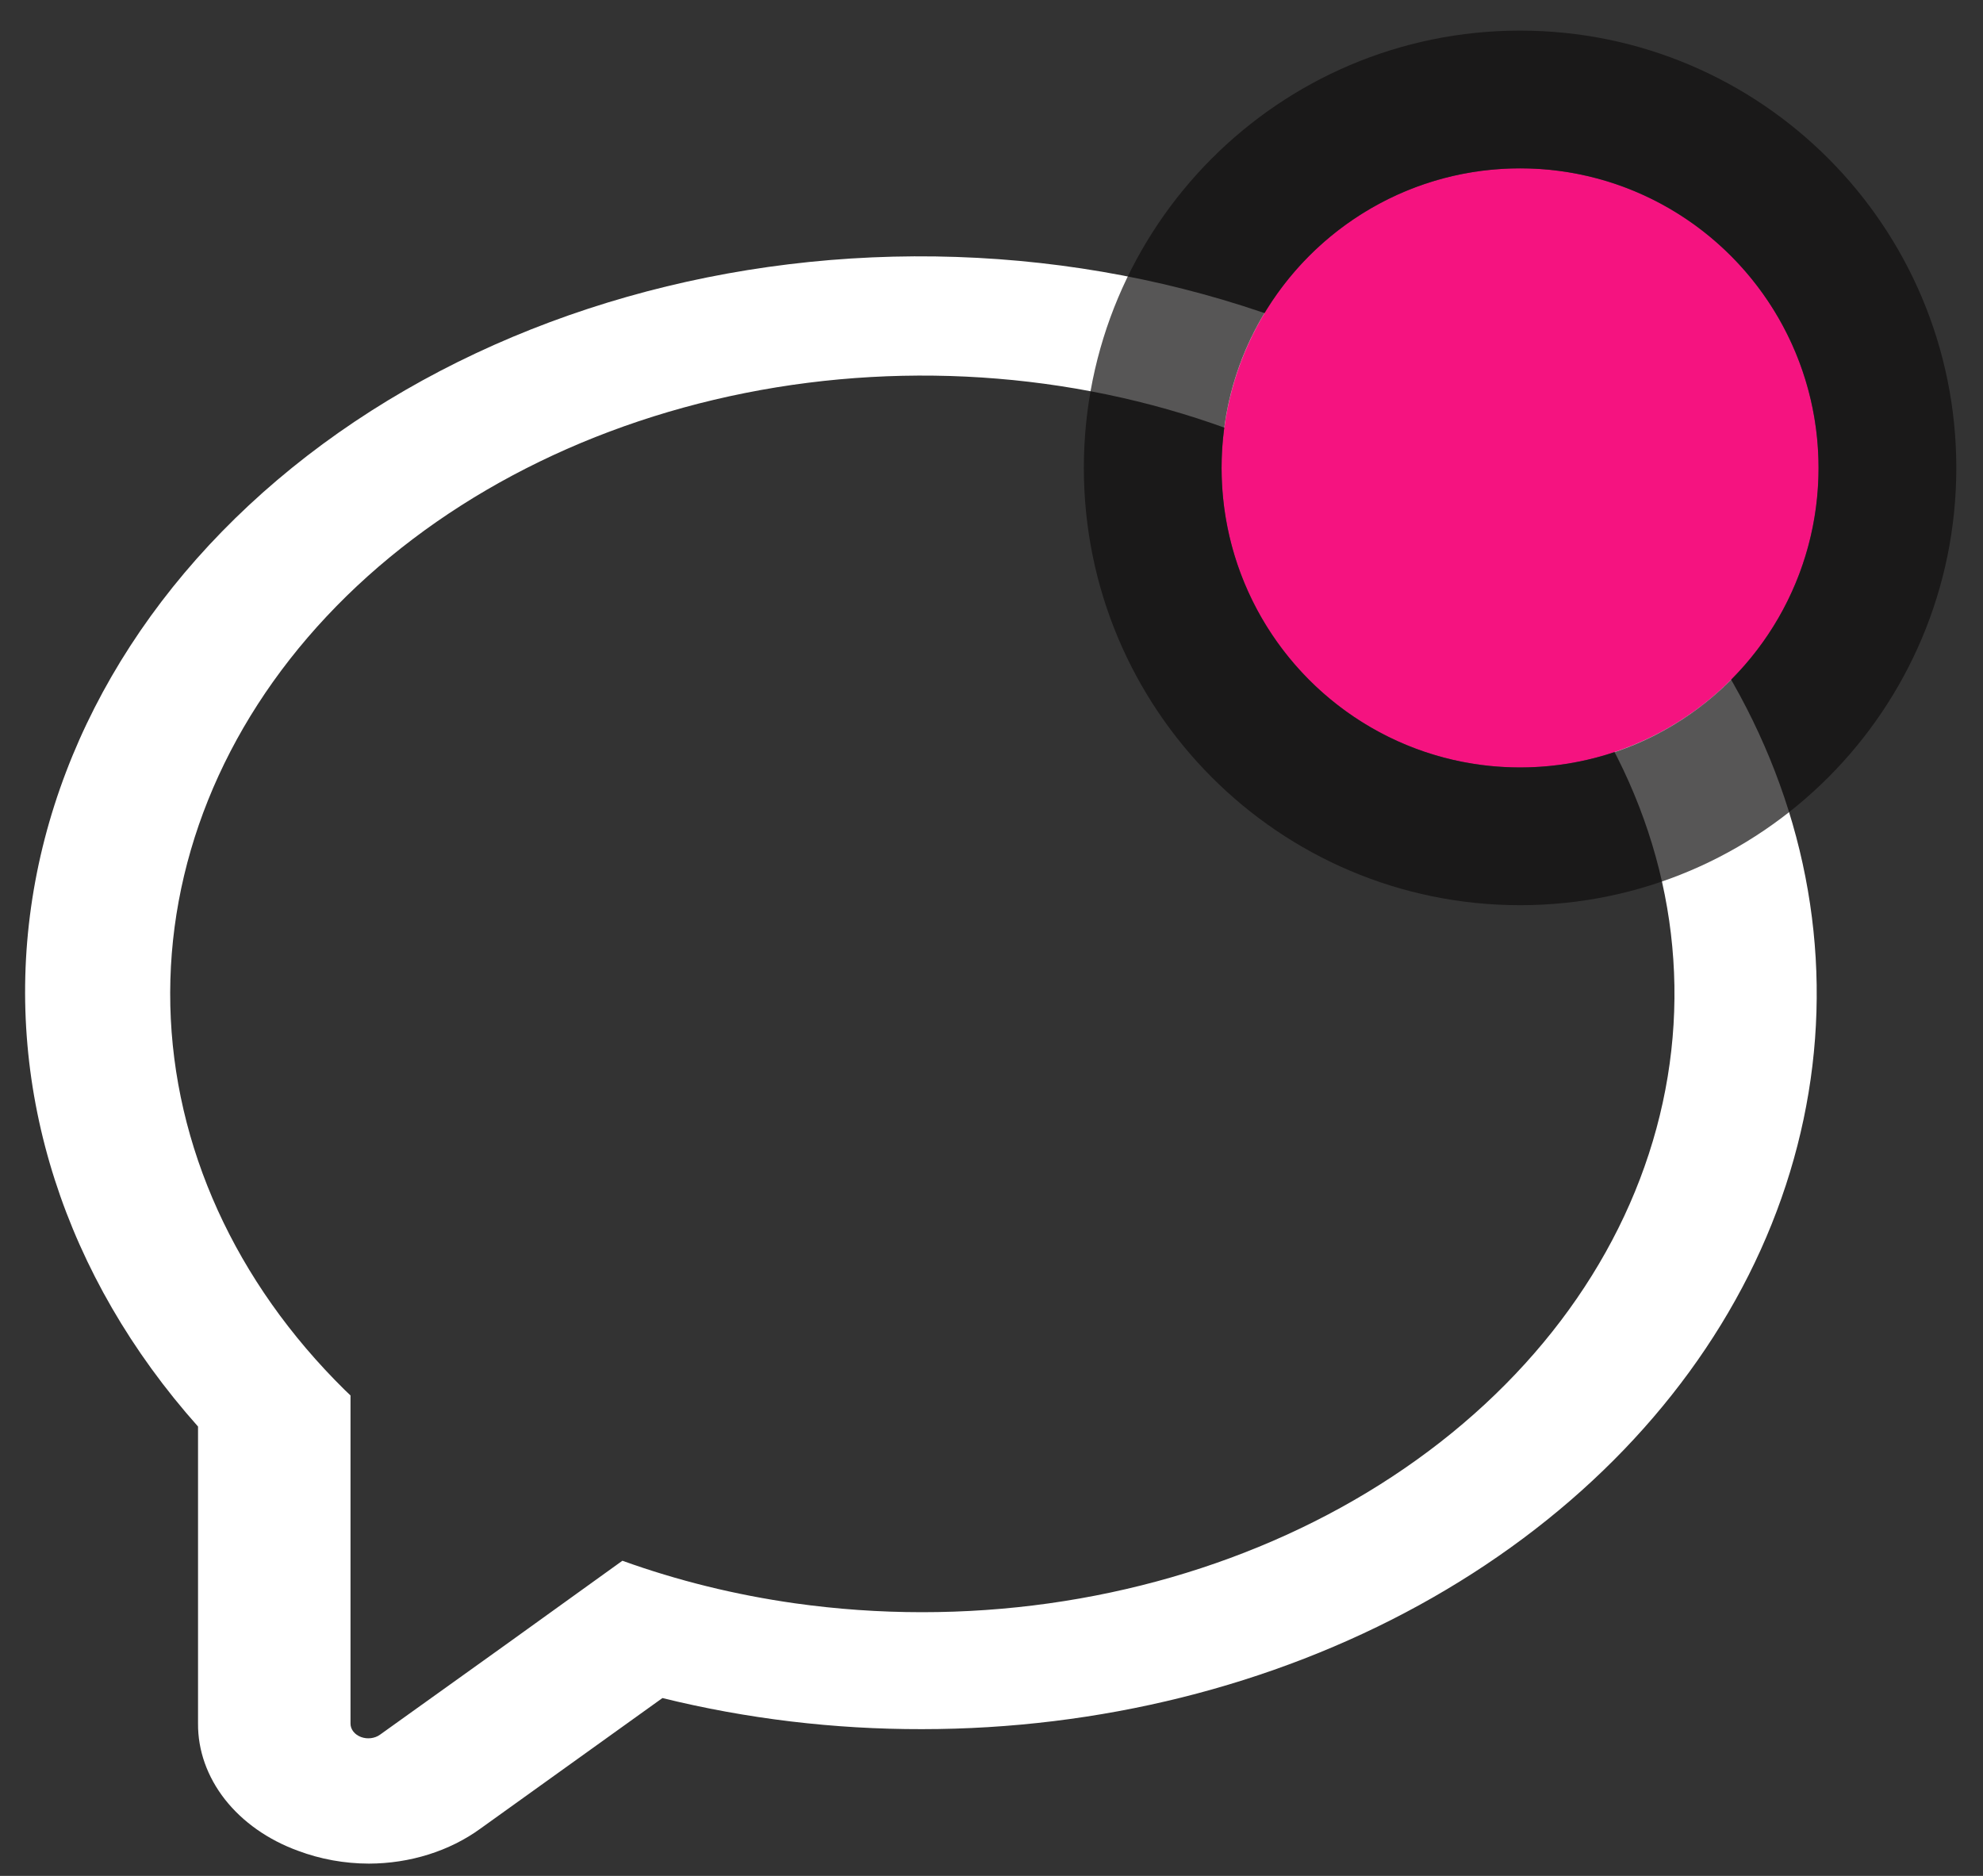 <svg width="37" height="35" viewBox="0 0 37 35" fill="none" xmlns="http://www.w3.org/2000/svg">
    <rect x="0" y="0" width="37" height="35" fill="#333333" stroke="none"/>
    <path
        d="M29.007 8.834C26.039 6.378 22.051 4.935 17.844 4.794C13.636 4.653 9.519 5.824 6.317 8.073C3.116 10.323 1.067 13.483 0.58 16.922C0.094 20.361 1.207 23.823 3.695 26.616V32.155C3.691 32.658 3.866 33.15 4.197 33.573C4.529 33.995 5.003 34.329 5.562 34.532C5.977 34.688 6.427 34.77 6.884 34.771C7.651 34.769 8.39 34.536 8.964 34.118L12.36 31.682C13.931 32.069 15.562 32.265 17.202 32.262C20.504 32.262 23.732 31.457 26.477 29.95C29.223 28.442 31.363 26.298 32.627 23.791C33.89 21.283 34.221 18.523 33.577 15.861C32.933 13.199 31.342 10.754 29.007 8.834ZM17.202 30.08C16.407 30.08 15.614 30.024 14.831 29.914C13.723 29.757 12.643 29.491 11.613 29.12L9.432 30.689L7.091 32.365C6.994 32.436 6.854 32.453 6.736 32.409C6.617 32.364 6.54 32.267 6.54 32.16V26.036L6.433 25.934C4.388 23.919 3.24 21.39 3.178 18.766C3.117 16.142 4.145 13.579 6.095 11.5C8.044 9.422 10.798 7.952 13.901 7.333C17.004 6.714 20.271 6.983 23.162 8.097C26.053 9.21 28.396 11.1 29.805 13.456C31.213 15.811 31.602 18.491 30.907 21.053C30.213 23.615 28.476 25.905 25.984 27.546C23.493 29.188 20.395 30.081 17.202 30.08Z"
        fill="white" />
    <ellipse cx="28.362" cy="8.73" rx="5.569" ry="5.589" fill="#F51380" />
    <path
        d="M28.362 15.604C32.152 15.604 35.217 12.522 35.217 8.73C35.217 4.938 32.152 1.856 28.362 1.856C24.572 1.856 21.508 4.938 21.508 8.73C21.508 12.522 24.572 15.604 28.362 15.604Z"
        stroke="#110F0F" stroke-opacity="0.7" stroke-width="2.57" />
</svg>